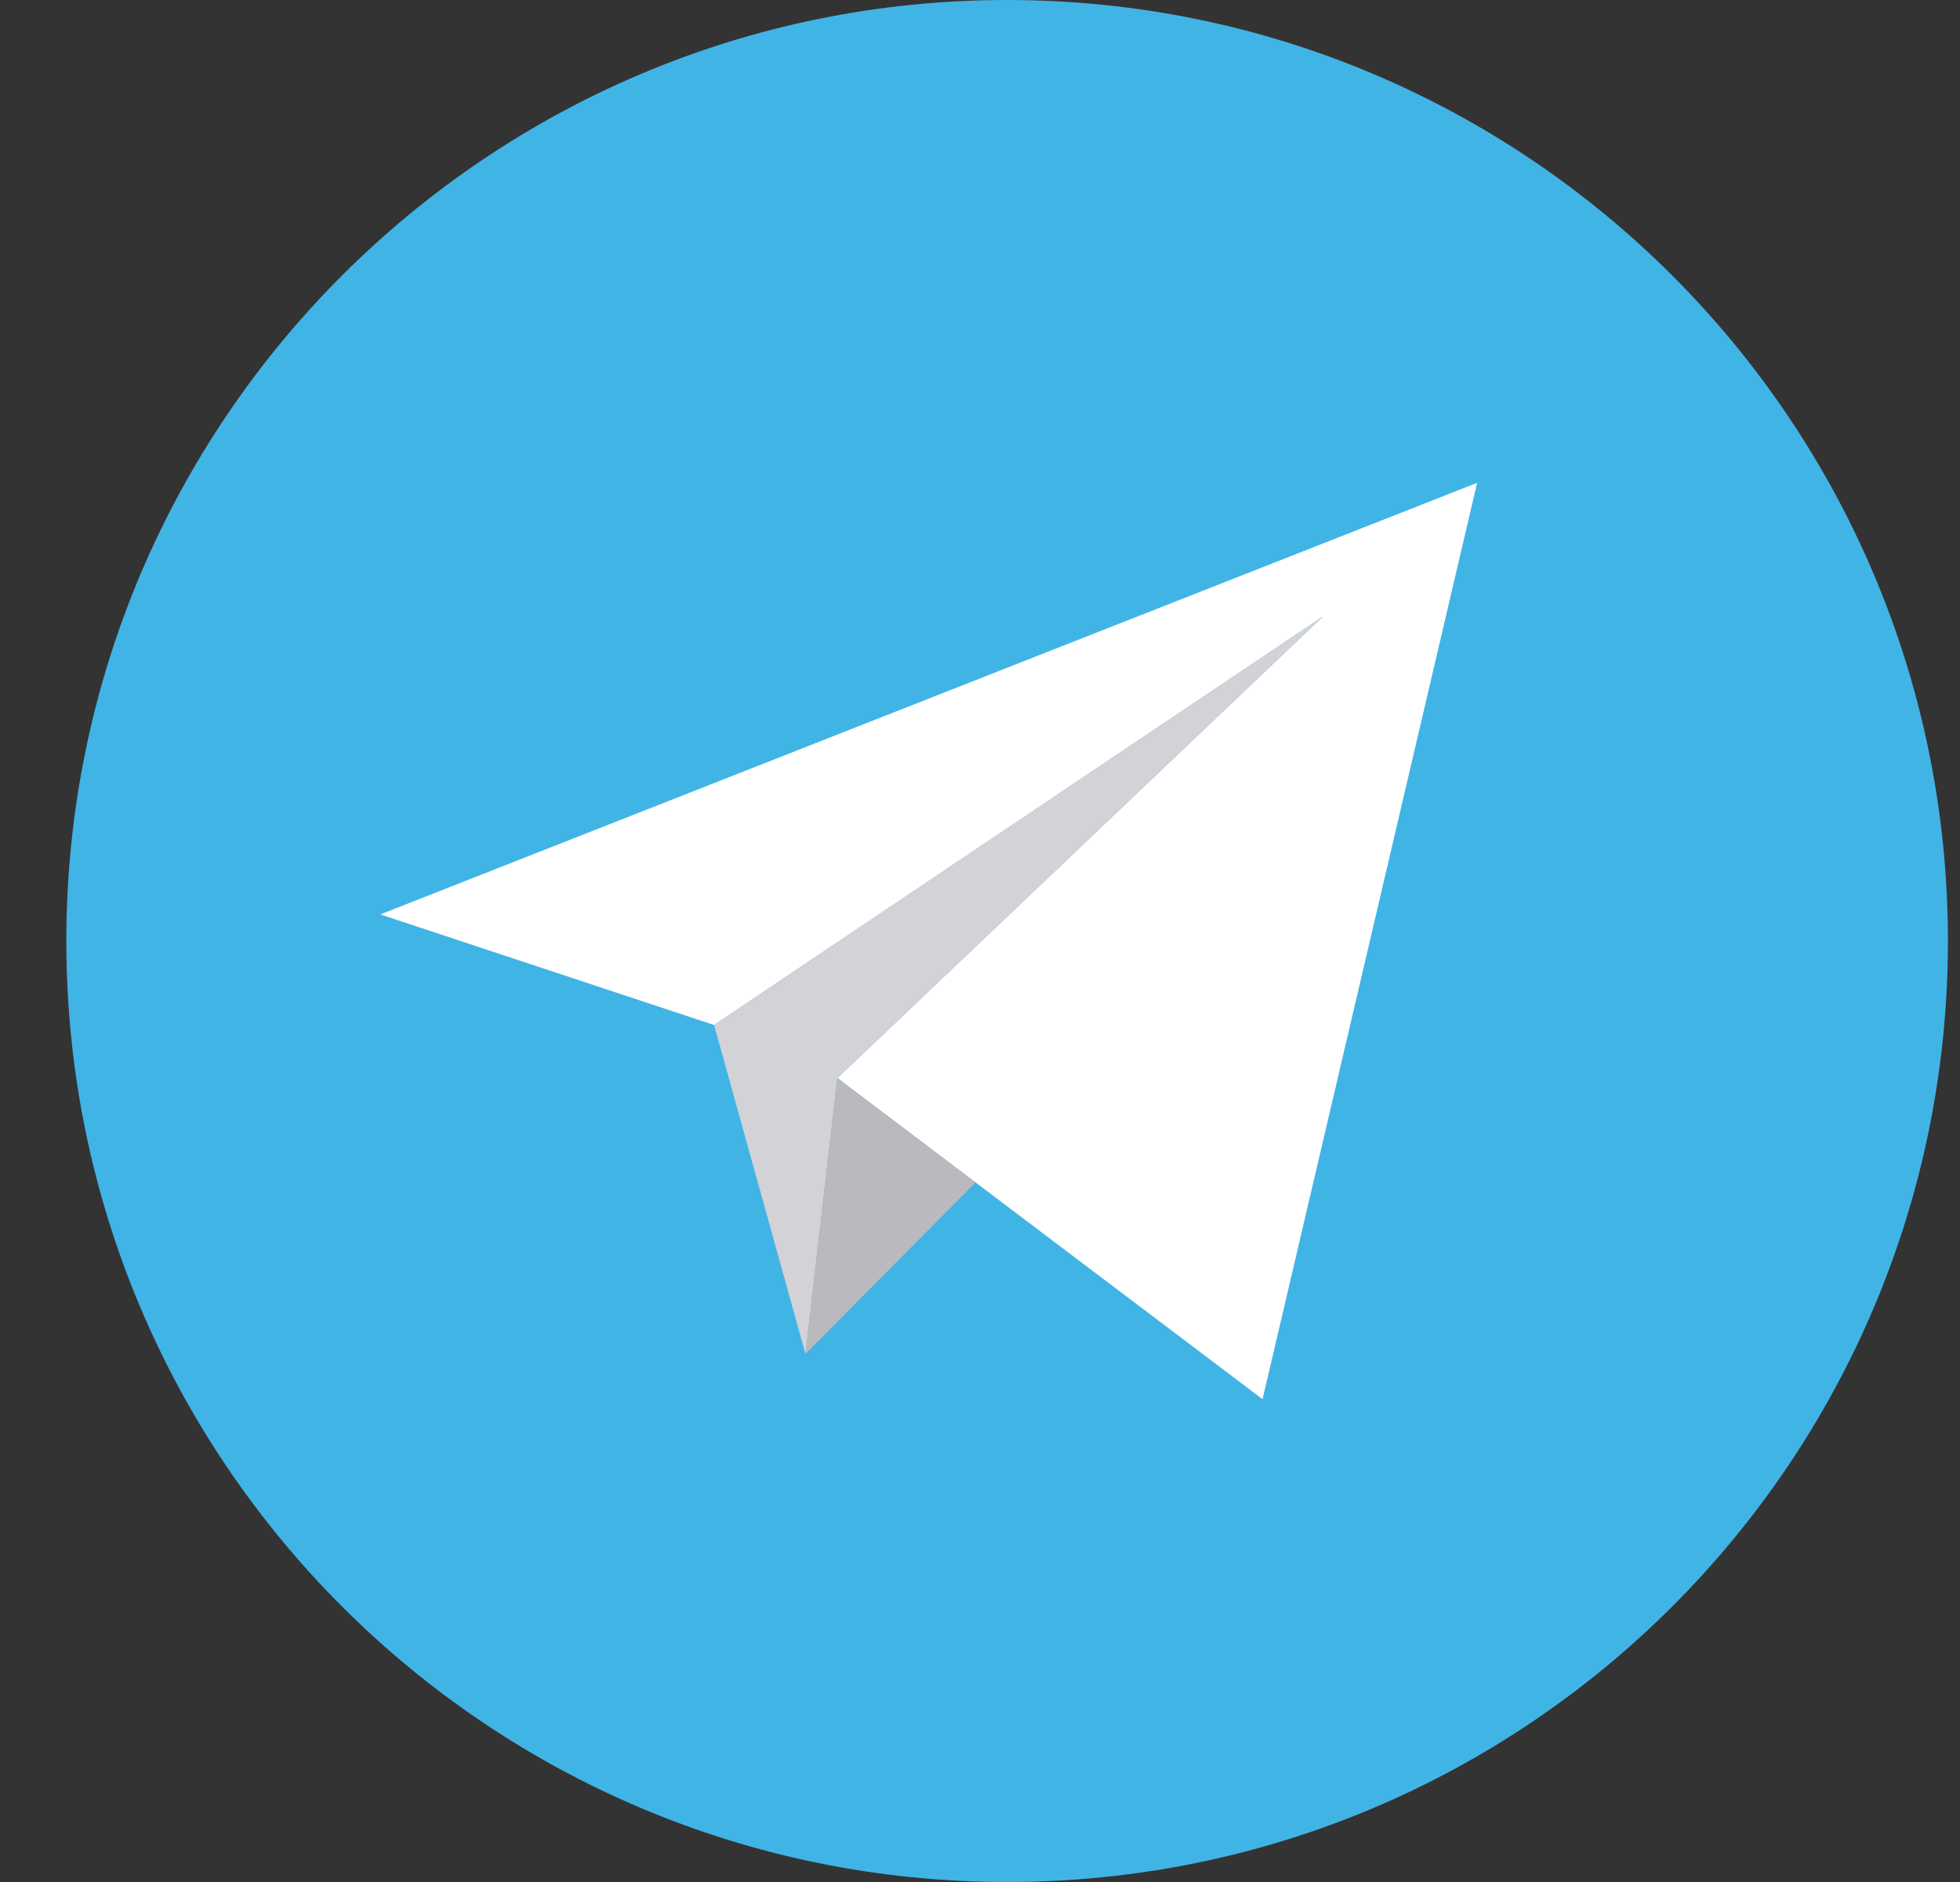<svg width="25" height="24" viewBox="0 0 25 24" fill="none" xmlns="http://www.w3.org/2000/svg">
<rect x="0" y="0" width="25" height="24" fill="#333333" stroke="none"/>
<path d="M12.846 24C19.473 24 24.846 18.627 24.846 12C24.846 5.373 19.473 0 12.846 0C6.219 0 0.846 5.373 0.846 12C0.846 18.627 6.219 24 12.846 24Z" fill="#41B4E6"/>
<path d="M10.681 13.748L16.104 17.843L18.841 6.157L4.851 11.661L9.108 13.071L16.877 7.859L10.681 13.748Z" fill="white"/>
<path d="M9.108 13.071L10.274 17.266L10.681 13.748L16.877 7.859L9.108 13.071Z" fill="#D2D2D7"/>
<path d="M12.443 15.079L10.274 17.266L10.681 13.748L12.443 15.079Z" fill="#B9B9BE"/>
</svg>
